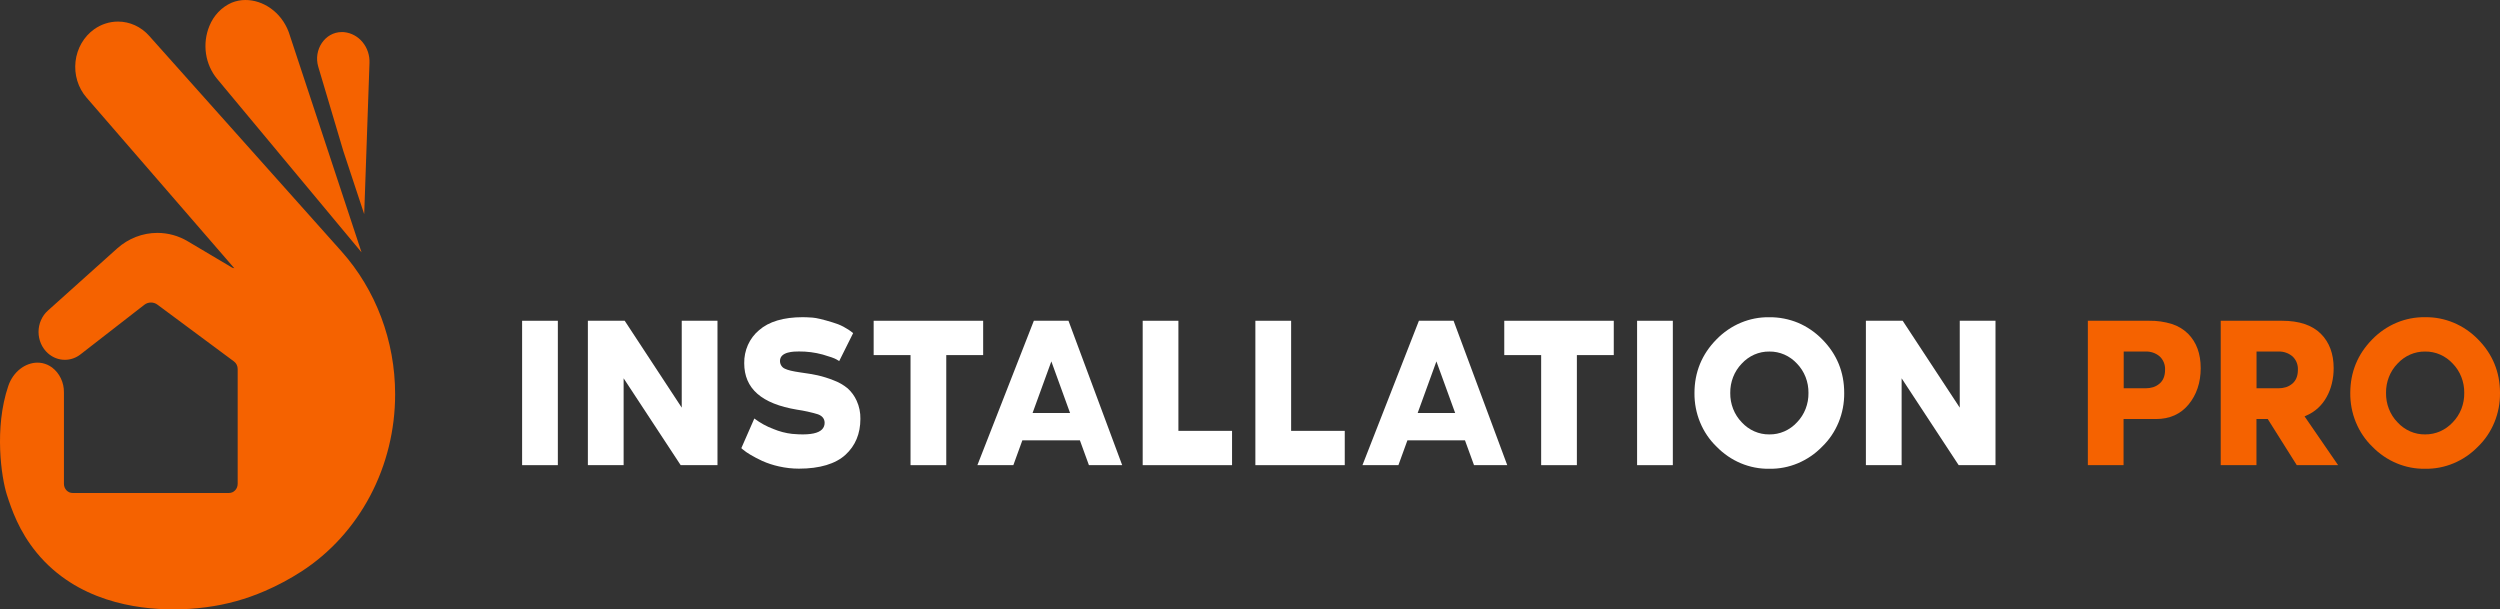 <svg width="160" height="39" viewBox="0 0 160 39" fill="none" xmlns="http://www.w3.org/2000/svg">
<rect x="0" y="0" width="160" height="39" fill="#333333" stroke="none"/>
<path d="M35.702 20.529H33.415V29.77H35.702V20.529Z" fill="white"/>
<path d="M45.919 20.529V29.77H43.563L39.912 24.211V29.77H37.624V20.529H39.981L43.631 26.089V20.529H45.919Z" fill="white"/>
<path d="M55.065 26.811C55.065 27.755 54.742 28.529 54.109 29.108C53.475 29.686 52.465 29.994 51.132 29.994C50.7 29.994 50.269 29.945 49.847 29.849C49.485 29.769 49.13 29.653 48.788 29.502C48.5 29.368 48.241 29.231 48.017 29.097C47.843 28.997 47.677 28.881 47.522 28.75L47.445 28.682L48.277 26.784C48.651 27.067 49.061 27.293 49.494 27.454C49.879 27.615 50.282 27.721 50.693 27.768L51.126 27.797C51.888 27.826 52.373 27.723 52.609 27.483C52.663 27.429 52.705 27.364 52.734 27.291C52.763 27.219 52.777 27.141 52.776 27.063C52.776 26.884 52.703 26.644 52.351 26.516C51.911 26.383 51.462 26.284 51.009 26.219C48.738 25.84 47.63 24.867 47.63 23.243C47.623 22.84 47.705 22.439 47.868 22.074C48.032 21.709 48.272 21.389 48.572 21.139C49.202 20.581 50.147 20.3 51.375 20.3C51.533 20.3 51.745 20.309 52.003 20.327C52.261 20.346 52.687 20.449 53.286 20.633C53.763 20.767 54.21 21 54.601 21.319L53.708 23.111C53.663 23.081 53.611 23.048 53.552 23.013C53.415 22.93 53.121 22.825 52.654 22.691C52.158 22.556 51.647 22.49 51.135 22.494C50.833 22.494 49.919 22.494 49.919 23.102C49.918 23.21 49.949 23.316 50.007 23.405C50.064 23.494 50.146 23.563 50.242 23.601C50.416 23.688 50.728 23.764 51.224 23.835C51.649 23.892 52.017 23.953 52.319 24.018C52.667 24.097 53.01 24.204 53.344 24.338C53.67 24.456 53.975 24.63 54.248 24.853C54.492 25.072 54.689 25.343 54.827 25.648C54.992 26.01 55.074 26.409 55.065 26.811Z" fill="white"/>
<path d="M62.922 20.529V22.726H60.561V29.77H58.274V22.726H55.914V20.529H62.922Z" fill="white"/>
<path d="M68.383 20.529H66.166L62.553 29.77H64.854L65.431 28.18H69.113L69.691 29.77H71.82L68.383 20.529ZM66.084 26.434L67.286 23.129L68.485 26.434H66.084Z" fill="white"/>
<path d="M78.851 27.575V29.77H73.132V20.529H75.418V27.575H78.851Z" fill="white"/>
<path d="M86.064 27.575V29.77H80.344V20.529H82.632V27.575H86.064Z" fill="white"/>
<path d="M93.029 20.529H90.81L87.197 29.77H89.498L90.075 28.18H93.758L94.337 29.77H96.464L93.029 20.529ZM90.73 26.434L91.93 23.129L93.131 26.434H90.73Z" fill="white"/>
<path d="M103.281 20.529V22.726H100.92V29.77H98.634V22.726H96.273V20.529H103.281Z" fill="white"/>
<path d="M107.061 20.529H104.774V29.77H107.061V20.529Z" fill="white"/>
<path d="M116.626 21.722C116.18 21.266 115.654 20.905 115.078 20.66C114.492 20.418 113.867 20.297 113.238 20.303C112.612 20.292 111.991 20.412 111.41 20.656C110.829 20.9 110.299 21.263 109.851 21.725C108.922 22.666 108.446 23.819 108.446 25.153C108.439 25.797 108.561 26.435 108.804 27.025C109.046 27.616 109.404 28.145 109.853 28.579C110.301 29.041 110.831 29.404 111.411 29.648C111.992 29.891 112.613 30.012 113.238 30.001C113.863 30.012 114.484 29.892 115.065 29.648C115.646 29.404 116.176 29.041 116.624 28.579C117.073 28.145 117.43 27.616 117.672 27.025C117.914 26.435 118.036 25.797 118.029 25.154C118.031 23.817 117.559 22.664 116.626 21.722ZM115.011 27.025C114.781 27.275 114.506 27.473 114.201 27.607C113.896 27.741 113.569 27.807 113.24 27.802C112.91 27.807 112.583 27.741 112.279 27.607C111.974 27.473 111.699 27.275 111.469 27.025C111.233 26.782 111.046 26.49 110.92 26.168C110.794 25.845 110.731 25.499 110.736 25.15C110.731 24.801 110.794 24.455 110.92 24.132C111.046 23.809 111.233 23.517 111.469 23.274C111.699 23.024 111.974 22.827 112.278 22.693C112.582 22.56 112.908 22.494 113.238 22.499C113.567 22.494 113.894 22.56 114.199 22.693C114.503 22.826 114.779 23.024 115.009 23.274C115.245 23.518 115.432 23.81 115.558 24.132C115.684 24.455 115.746 24.801 115.742 25.15C115.747 25.499 115.684 25.845 115.559 26.167C115.433 26.489 115.247 26.781 115.011 27.025Z" fill="white"/>
<path d="M127.712 20.529V29.77H125.355L121.704 24.211V29.77H119.417V20.529H121.772L125.424 26.089V20.529H127.712Z" fill="white"/>
<path d="M140.032 21.355C139.738 21.068 139.384 20.856 139 20.736C138.531 20.59 138.044 20.521 137.555 20.529H133.622V29.77H135.908V26.818H137.983C138.856 26.818 139.557 26.506 140.067 25.89C140.577 25.273 140.845 24.486 140.845 23.562C140.845 22.638 140.576 21.9 140.032 21.355ZM138.2 24.56C138.082 24.658 137.949 24.732 137.806 24.779C137.648 24.827 137.485 24.851 137.321 24.85H135.917V22.499H137.321C137.638 22.486 137.95 22.591 138.202 22.795C138.323 22.901 138.418 23.035 138.481 23.187C138.544 23.339 138.573 23.504 138.564 23.67C138.564 24.061 138.443 24.36 138.2 24.56Z" fill="#F56200"/>
<path d="M147.492 26.647L147.656 26.573C148.18 26.339 148.619 25.93 148.904 25.408C149.054 25.139 149.167 24.847 149.239 24.544C149.317 24.222 149.356 23.891 149.354 23.559C149.354 22.641 149.077 21.9 148.528 21.355C147.979 20.811 147.151 20.529 146.059 20.529H142.126V29.77H144.413V26.818H145.136L146.994 29.77H149.639L147.492 26.647ZM146.702 24.56C146.583 24.658 146.449 24.732 146.305 24.779C146.149 24.827 145.986 24.851 145.823 24.85H144.418V22.499H145.823C146.14 22.486 146.452 22.591 146.704 22.795C146.824 22.901 146.919 23.035 146.982 23.187C147.045 23.339 147.073 23.504 147.065 23.67C147.065 24.061 146.943 24.36 146.702 24.56Z" fill="#F56200"/>
<path d="M158.597 21.722C158.148 21.261 157.618 20.899 157.036 20.655C156.455 20.411 155.834 20.291 155.209 20.301C154.584 20.29 153.963 20.41 153.381 20.654C152.8 20.898 152.27 21.261 151.821 21.722C150.892 22.665 150.418 23.817 150.418 25.15C150.411 25.794 150.532 26.433 150.774 27.023C151.016 27.614 151.373 28.145 151.821 28.579C152.269 29.041 152.8 29.404 153.381 29.648C153.962 29.892 154.584 30.012 155.209 30.001C155.834 30.012 156.455 29.892 157.037 29.648C157.618 29.404 158.148 29.041 158.597 28.579C159.045 28.145 159.402 27.614 159.644 27.024C159.886 26.433 160.007 25.794 160 25.15C160 23.816 159.528 22.664 158.597 21.722ZM156.979 27.025C156.748 27.273 156.472 27.471 156.169 27.606C155.864 27.738 155.538 27.804 155.209 27.802C154.879 27.807 154.552 27.741 154.247 27.607C153.943 27.473 153.667 27.275 153.438 27.025C153.201 26.782 153.015 26.49 152.889 26.168C152.763 25.845 152.701 25.499 152.706 25.15C152.701 24.801 152.763 24.455 152.889 24.132C153.015 23.81 153.201 23.517 153.438 23.274C153.667 23.024 153.943 22.826 154.248 22.693C154.552 22.56 154.879 22.494 155.209 22.499C155.538 22.494 155.865 22.56 156.169 22.693C156.474 22.827 156.749 23.024 156.979 23.274C157.216 23.517 157.402 23.809 157.528 24.132C157.654 24.455 157.717 24.801 157.712 25.15C157.717 25.499 157.655 25.845 157.529 26.168C157.402 26.49 157.216 26.782 156.979 27.025Z" fill="#F56200"/>
<path d="M23.647 4.034C23.535 7.257 23.422 10.481 23.309 13.706L21.974 9.67L20.369 4.273C20.045 3.18 20.8 2.049 21.877 2.052H21.953L22.027 2.058C22.484 2.104 22.908 2.335 23.209 2.703C23.511 3.071 23.668 3.547 23.647 4.034Z" fill="#F56200"/>
<path d="M21.853 16.084L9.542 2.289C9.286 2.001 8.977 1.773 8.635 1.617C8.292 1.461 7.923 1.38 7.55 1.381C7.01 1.381 6.482 1.55 6.032 1.868C5.704 2.1 5.427 2.405 5.22 2.761C5.013 3.118 4.881 3.518 4.834 3.933C4.787 4.349 4.825 4.77 4.945 5.168C5.066 5.567 5.267 5.933 5.534 6.241C8.689 9.886 11.844 13.529 14.999 17.17L14.868 17.135L12.023 15.446C11.428 15.091 10.756 14.905 10.073 14.905C9.128 14.904 8.213 15.259 7.492 15.906L3.067 19.876C2.879 20.043 2.727 20.253 2.624 20.489C2.52 20.725 2.466 20.982 2.466 21.242C2.466 21.503 2.52 21.76 2.624 21.996C2.727 22.232 2.879 22.442 3.067 22.609C3.371 22.88 3.755 23.029 4.153 23.028C4.515 23.028 4.868 22.904 5.158 22.675L9.233 19.51C9.357 19.413 9.508 19.36 9.663 19.361C9.811 19.361 9.955 19.409 10.076 19.498L14.976 23.134C15.049 23.188 15.108 23.26 15.149 23.343C15.19 23.427 15.212 23.52 15.211 23.614V30.965C15.211 31.121 15.153 31.27 15.049 31.38C14.946 31.49 14.805 31.551 14.658 31.551H4.645C4.498 31.551 4.358 31.49 4.254 31.38C4.15 31.27 4.092 31.121 4.092 30.965V25.108C4.095 24.797 4.028 24.491 3.895 24.214C3.762 23.937 3.568 23.698 3.33 23.518C3.144 23.381 2.933 23.286 2.711 23.24C2.609 23.22 2.505 23.209 2.401 23.209C1.625 23.209 0.843 23.78 0.53 24.702C-0.385 27.4 0.089 30.581 0.443 31.674C0.736 32.58 1.206 33.993 2.363 35.392C4.902 38.465 8.702 39 11.099 39C11.805 39.001 12.511 38.954 13.212 38.86C14.495 38.692 15.751 38.344 16.947 37.826C17.76 37.475 18.545 37.056 19.295 36.572C21.128 35.385 22.642 33.718 23.691 31.732C24.741 29.746 25.29 27.507 25.288 25.231V25.214C25.285 21.818 24.056 18.551 21.853 16.084Z" fill="#F56200"/>
<path d="M23.139 16.151C20.058 12.451 16.977 8.75 13.896 5.048C13.519 4.593 13.272 4.033 13.184 3.434C13.097 2.835 13.171 2.222 13.4 1.666C13.672 0.989 14.184 0.453 14.826 0.173C15.109 0.057 15.409 -0.001 15.712 1.78296e-05C16.824 1.78296e-05 17.989 0.748 18.479 2.054L23.139 16.151Z" fill="#F56200"/>
</svg>
